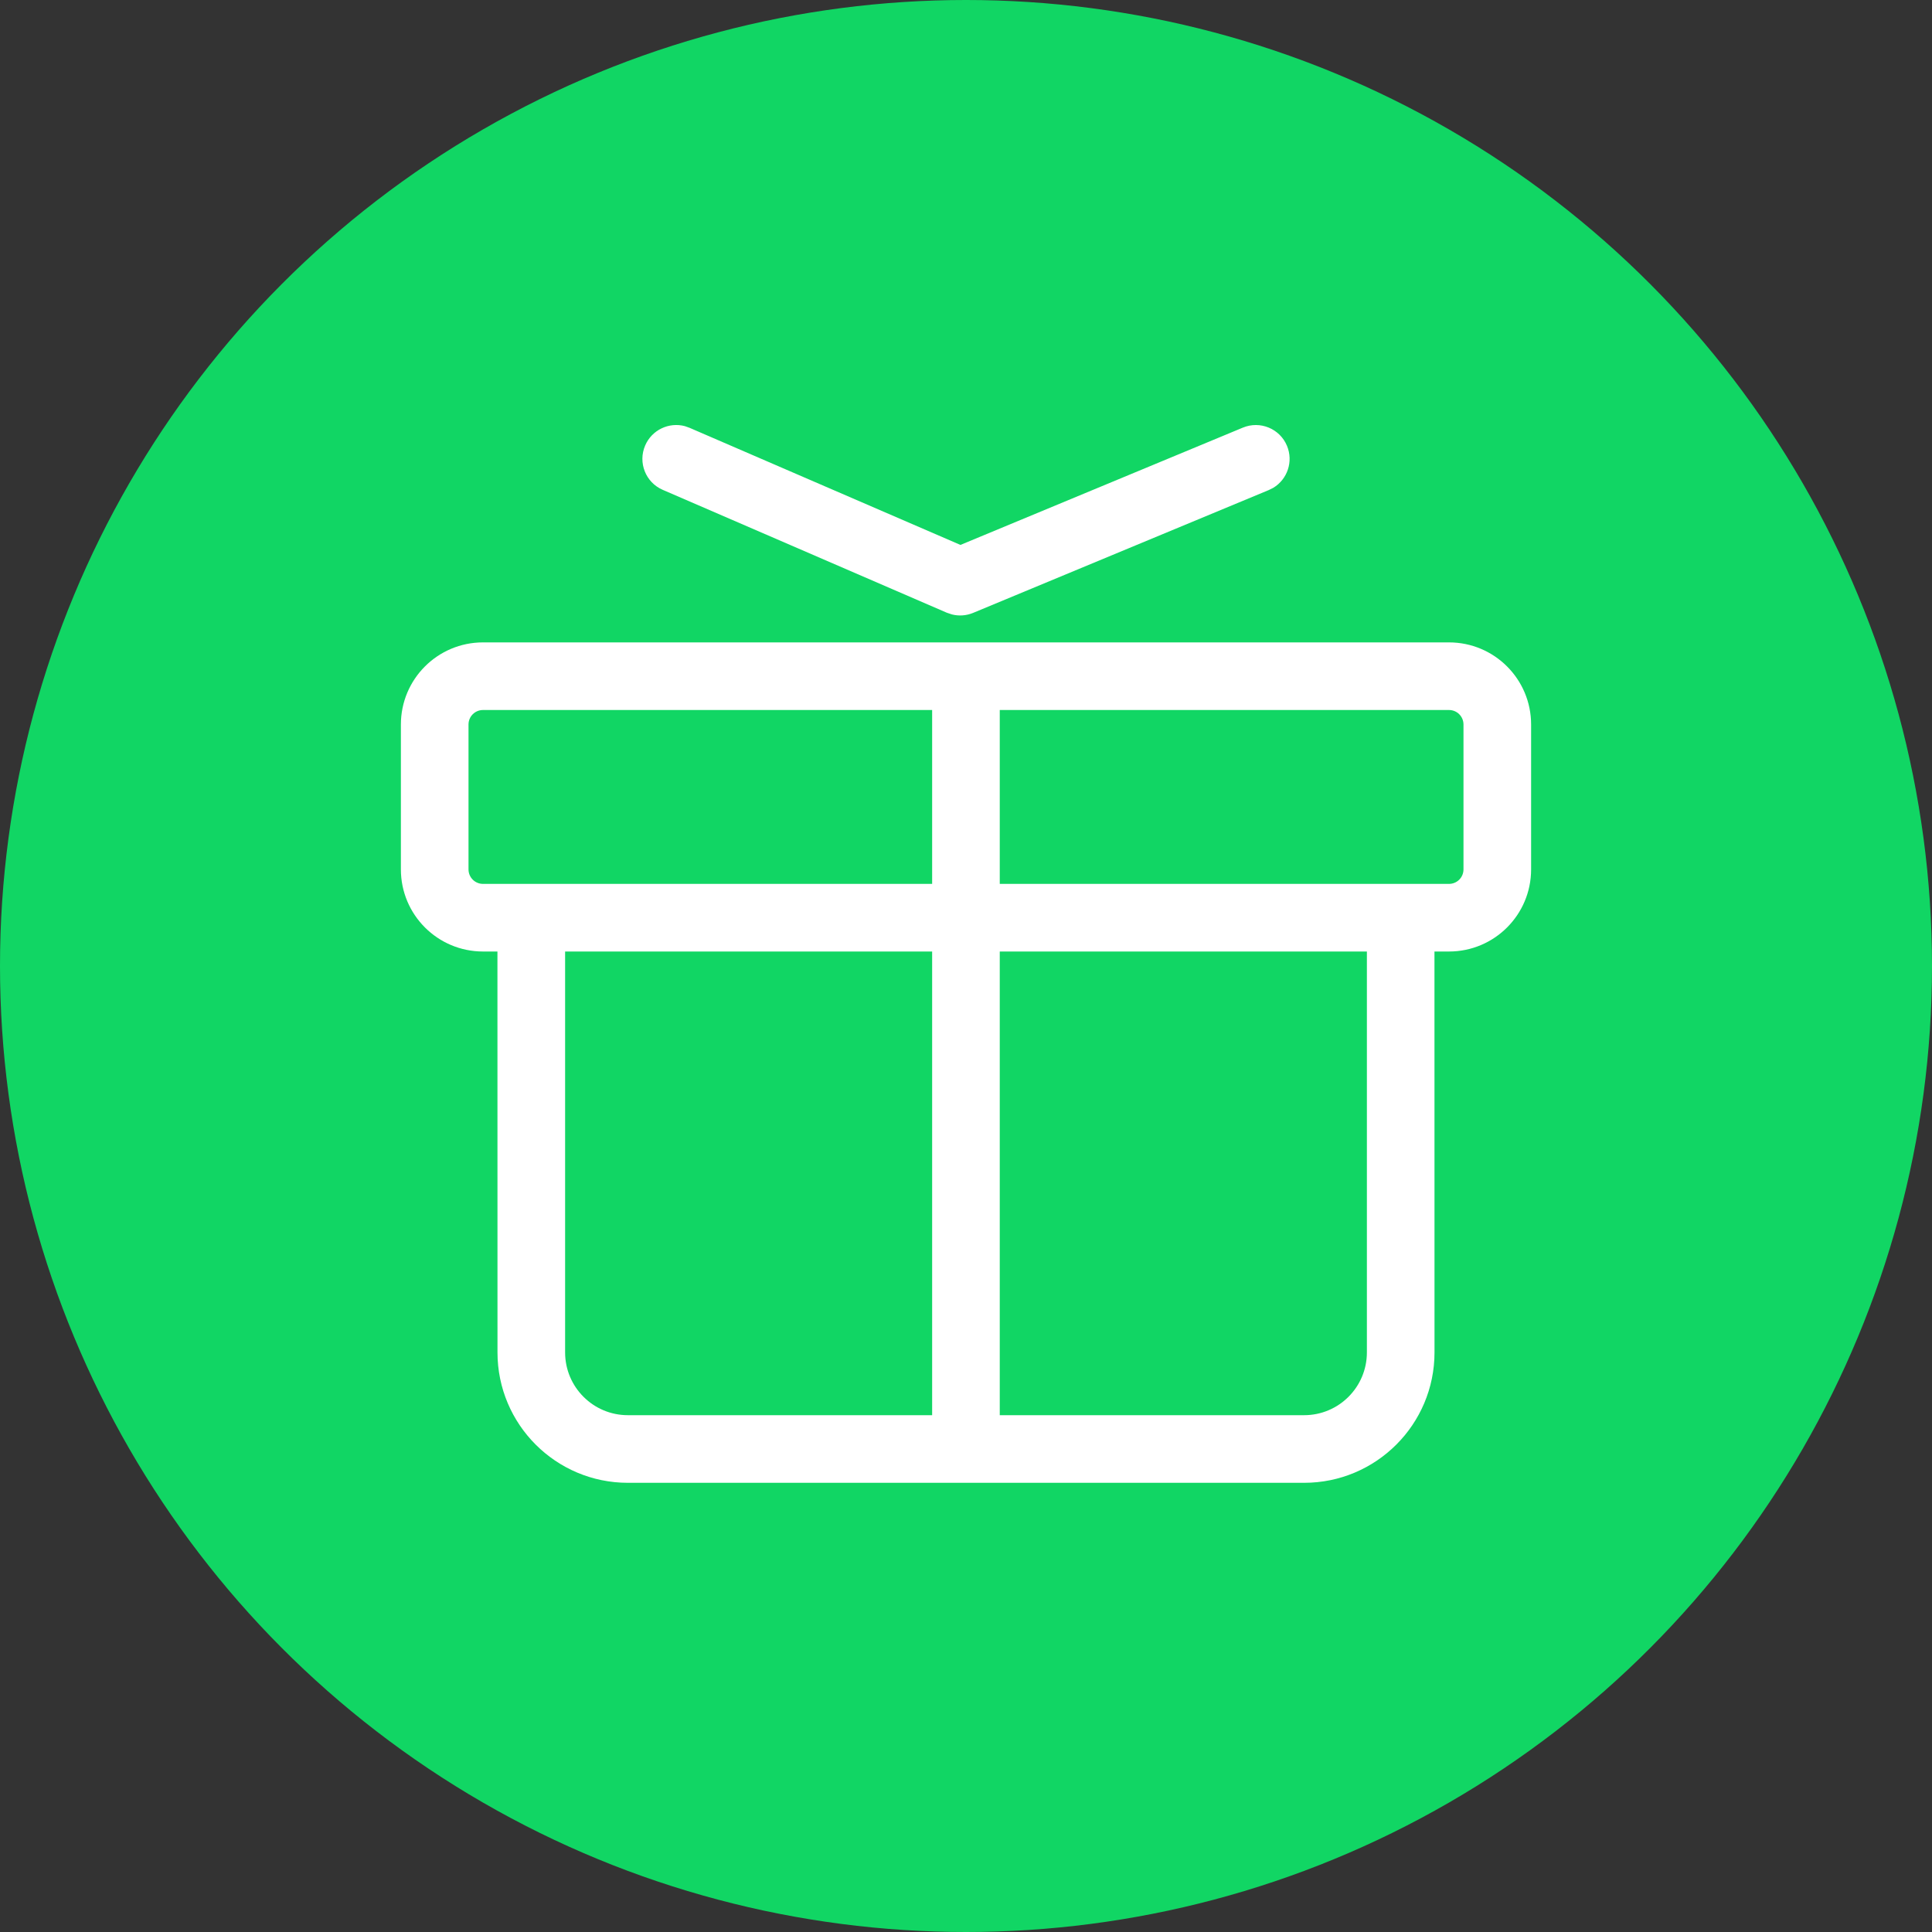 <?xml version="1.0" encoding="UTF-8"?>
<svg width="40px" height="40px" viewBox="0 0 40 40" version="1.1" xmlns="http://www.w3.org/2000/svg" xmlns:xlink="http://www.w3.org/1999/xlink">
    <rect x="0" y="0" width="40" height="40" fill="#333333" stroke="none"/>
    <title>icon_message_reward_normal</title>
    <g id="icon_message_reward_normal" stroke="none" stroke-width="1" fill="none" fill-rule="evenodd">
        <circle id="椭圆形" fill="#11D664" cx="20" cy="20" r="20"></circle>
        <g id="icon/礼物" transform="translate(8, 8)" fill="#FFFFFF" fill-rule="nonzero">
            <path d="M22,5.3 C22.939,5.3 23.7,6.061 23.7,7 L23.7,10 C23.7,10.939 22.939,11.7 22,11.7 L21.699,11.7 L21.7,20 C21.7,21.491 20.491,22.7 19,22.7 L5,22.7 C3.509,22.7 2.3,21.491 2.3,20 L2.299,11.7 L2,11.7 C1.061,11.7 0.3,10.939 0.3,10 L0.3,7 C0.3,6.061 1.061,5.3 2,5.3 L22,5.3 Z M11.299,11.7 L3.7,11.7 L3.7,20 C3.7,20.718 4.282,21.3 5,21.3 L11.299,21.3 L11.299,11.7 Z M20.3,11.7 L12.699,11.7 L12.699,21.3 L19,21.3 C19.718,21.3 20.3,20.718 20.3,20 L20.3,11.7 Z M11.299,6.7 L2,6.7 C1.834,6.7 1.7,6.834 1.7,7 L1.7,10 C1.7,10.166 1.834,10.3 2,10.3 L11.299,10.3 L11.299,6.7 Z M22,6.7 L12.699,6.7 L12.699,10.3 L22,10.3 C22.166,10.3 22.3,10.166 22.3,10 L22.3,7 C22.3,6.834 22.166,6.7 22,6.7 Z M18.646,1.231 C18.781,1.556 18.654,1.924 18.361,2.1 L18.269,2.146 L12.148,4.689 C12.008,4.747 11.854,4.758 11.708,4.721 L11.601,4.685 L5.722,2.142 C5.367,1.989 5.204,1.577 5.358,1.222 C5.497,0.9 5.85,0.735 6.18,0.823 L6.278,0.858 L11.885,3.282 L17.731,0.854 C18.088,0.705 18.498,0.874 18.646,1.231 Z" id="形状结合"></path>
        </g>
    </g>
</svg>